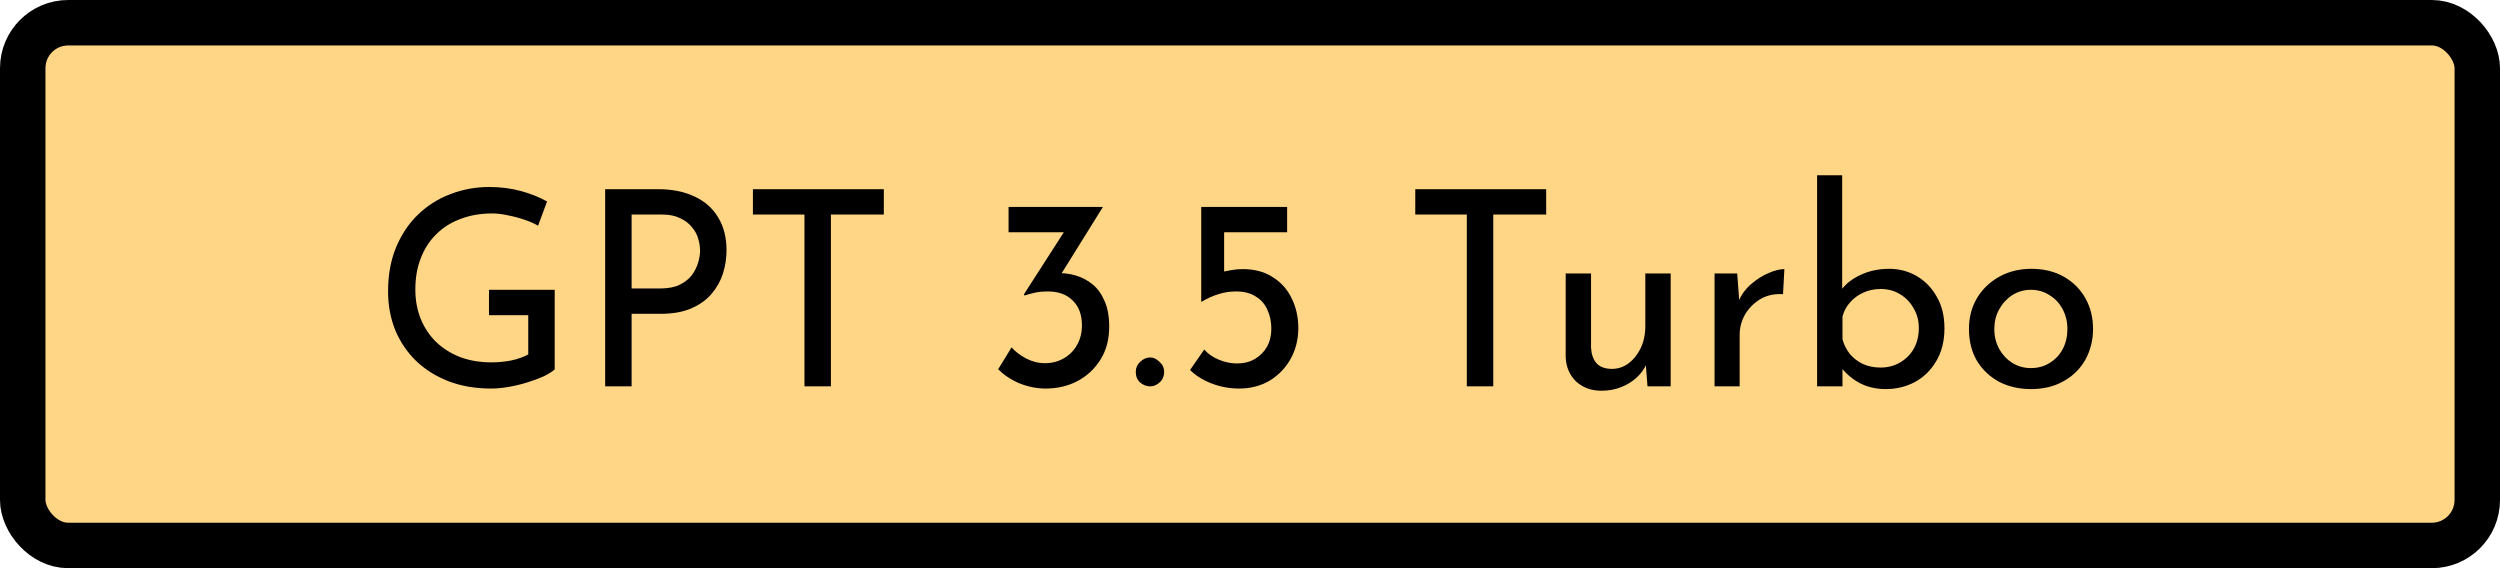 <svg width="110" height="25" viewBox="0 0 110 25" fill="none" xmlns="http://www.w3.org/2000/svg">
<rect x="1" y="1" width="108" height="23" rx="2" fill="#FFD686" stroke="black" stroke-width="2"/>
<path d="M24.407 16.256C24.287 16.36 24.119 16.464 23.903 16.568C23.687 16.664 23.447 16.752 23.183 16.832C22.927 16.912 22.659 16.976 22.379 17.024C22.107 17.072 21.851 17.096 21.611 17.096C20.915 17.096 20.287 16.988 19.727 16.772C19.175 16.556 18.699 16.256 18.299 15.872C17.907 15.488 17.603 15.036 17.387 14.516C17.179 13.996 17.075 13.432 17.075 12.824C17.075 12.104 17.191 11.46 17.423 10.892C17.663 10.316 17.987 9.832 18.395 9.44C18.811 9.04 19.287 8.74 19.823 8.54C20.359 8.332 20.927 8.228 21.527 8.228C22.031 8.228 22.499 8.288 22.931 8.408C23.363 8.528 23.743 8.68 24.071 8.864L23.675 9.932C23.515 9.836 23.315 9.748 23.075 9.668C22.843 9.588 22.603 9.524 22.355 9.476C22.107 9.42 21.875 9.392 21.659 9.392C21.147 9.392 20.683 9.472 20.267 9.632C19.851 9.784 19.495 10.008 19.199 10.304C18.903 10.592 18.675 10.944 18.515 11.36C18.355 11.768 18.275 12.228 18.275 12.74C18.275 13.212 18.355 13.644 18.515 14.036C18.675 14.428 18.903 14.768 19.199 15.056C19.495 15.336 19.847 15.556 20.255 15.716C20.671 15.868 21.127 15.944 21.623 15.944C21.919 15.944 22.211 15.916 22.499 15.86C22.787 15.796 23.035 15.708 23.243 15.596V13.868H21.515V12.752H24.407V16.256ZM28.943 8.324C29.575 8.324 30.115 8.432 30.563 8.648C31.011 8.856 31.355 9.16 31.595 9.56C31.843 9.96 31.967 10.444 31.967 11.012C31.967 11.356 31.915 11.696 31.811 12.032C31.707 12.36 31.539 12.66 31.307 12.932C31.083 13.196 30.787 13.408 30.419 13.568C30.051 13.728 29.603 13.808 29.075 13.808H27.791V17H26.627V8.324H28.943ZM29.063 12.692C29.407 12.692 29.691 12.636 29.915 12.524C30.139 12.412 30.315 12.272 30.443 12.104C30.571 11.928 30.663 11.744 30.719 11.552C30.775 11.36 30.803 11.188 30.803 11.036C30.803 10.86 30.775 10.68 30.719 10.496C30.663 10.304 30.567 10.132 30.431 9.98C30.303 9.82 30.131 9.692 29.915 9.596C29.707 9.492 29.447 9.44 29.135 9.44H27.791V12.692H29.063ZM33.128 8.324H38.888V9.44H36.56V17H35.396V9.44H33.128V8.324ZM48.529 9.104L46.417 12.5L45.721 12.176C45.825 12.12 45.941 12.08 46.069 12.056C46.197 12.032 46.325 12.02 46.453 12.02C46.749 12.004 47.037 12.036 47.317 12.116C47.597 12.196 47.849 12.328 48.073 12.512C48.297 12.696 48.473 12.94 48.601 13.244C48.737 13.548 48.805 13.924 48.805 14.372C48.805 14.932 48.677 15.416 48.421 15.824C48.165 16.232 47.825 16.548 47.401 16.772C46.985 16.988 46.521 17.096 46.009 17.096C45.625 17.096 45.241 17.02 44.857 16.868C44.481 16.708 44.169 16.5 43.921 16.244L44.509 15.284C44.661 15.46 44.869 15.62 45.133 15.764C45.405 15.908 45.685 15.98 45.973 15.98C46.277 15.98 46.549 15.912 46.789 15.776C47.037 15.64 47.233 15.448 47.377 15.2C47.529 14.944 47.605 14.648 47.605 14.312C47.605 13.848 47.469 13.484 47.197 13.22C46.933 12.956 46.569 12.824 46.105 12.824C45.873 12.824 45.677 12.844 45.517 12.884C45.357 12.916 45.213 12.956 45.085 13.004L45.049 12.956L46.909 10.064L47.269 10.22H44.377V9.104H48.529ZM49.974 16.364C49.974 16.188 50.038 16.04 50.166 15.92C50.302 15.792 50.45 15.728 50.61 15.728C50.754 15.728 50.89 15.792 51.018 15.92C51.154 16.04 51.222 16.188 51.222 16.364C51.222 16.556 51.154 16.712 51.018 16.832C50.89 16.944 50.754 17 50.61 17C50.45 17 50.302 16.944 50.166 16.832C50.038 16.712 49.974 16.556 49.974 16.364ZM54.522 17.096C54.098 17.096 53.69 17.02 53.298 16.868C52.914 16.716 52.602 16.52 52.362 16.28L52.986 15.38C53.146 15.564 53.358 15.712 53.622 15.824C53.894 15.936 54.162 15.992 54.426 15.992C54.722 15.992 54.982 15.928 55.206 15.8C55.438 15.664 55.618 15.484 55.746 15.26C55.874 15.028 55.938 14.764 55.938 14.468C55.938 14.148 55.878 13.864 55.758 13.616C55.646 13.368 55.474 13.176 55.242 13.04C55.018 12.896 54.734 12.824 54.39 12.824C54.11 12.824 53.85 12.864 53.61 12.944C53.37 13.016 53.122 13.128 52.866 13.28H52.854V9.104H56.634V10.22H53.862V12.236L53.706 11.996C53.842 11.948 53.994 11.912 54.162 11.888C54.338 11.856 54.506 11.84 54.666 11.84C55.202 11.84 55.65 11.96 56.01 12.2C56.378 12.432 56.654 12.744 56.838 13.136C57.03 13.528 57.126 13.96 57.126 14.432C57.126 14.928 57.014 15.38 56.79 15.788C56.566 16.188 56.258 16.508 55.866 16.748C55.474 16.98 55.026 17.096 54.522 17.096ZM62.272 8.324H68.032V9.44H65.704V17H64.54V9.44H62.272V8.324ZM70.462 17.192C70.014 17.192 69.642 17.056 69.346 16.784C69.058 16.504 68.906 16.144 68.89 15.704V12.032H70.006V15.308C70.022 15.58 70.098 15.8 70.234 15.968C70.378 16.136 70.602 16.224 70.906 16.232C71.186 16.232 71.434 16.152 71.65 15.992C71.874 15.824 72.054 15.6 72.19 15.32C72.326 15.032 72.394 14.708 72.394 14.348V12.032H73.51V17H72.49L72.394 15.776L72.454 15.992C72.358 16.224 72.21 16.432 72.01 16.616C71.818 16.792 71.59 16.932 71.326 17.036C71.062 17.14 70.774 17.192 70.462 17.192ZM76.437 12.032L76.545 13.472L76.485 13.28C76.613 12.976 76.797 12.72 77.037 12.512C77.285 12.296 77.541 12.132 77.805 12.02C78.077 11.9 78.313 11.84 78.513 11.84L78.453 12.944C78.077 12.92 77.745 12.992 77.457 13.16C77.177 13.328 76.953 13.552 76.785 13.832C76.625 14.112 76.545 14.412 76.545 14.732V17H75.441V12.032H76.437ZM82.977 17.12C82.52 17.12 82.117 17.02 81.764 16.82C81.421 16.62 81.144 16.368 80.936 16.064L81.069 15.716V17H79.953V7.712H81.056V13.172L81.02 12.752C81.221 12.48 81.504 12.26 81.873 12.092C82.249 11.916 82.665 11.828 83.121 11.828C83.569 11.828 83.977 11.936 84.344 12.152C84.713 12.368 85.004 12.672 85.221 13.064C85.445 13.448 85.556 13.908 85.556 14.444C85.556 15.004 85.436 15.484 85.197 15.884C84.965 16.284 84.653 16.592 84.26 16.808C83.868 17.016 83.441 17.12 82.977 17.12ZM82.749 16.172C83.069 16.172 83.356 16.096 83.612 15.944C83.868 15.792 84.069 15.588 84.213 15.332C84.356 15.068 84.428 14.768 84.428 14.432C84.428 14.112 84.353 13.824 84.201 13.568C84.056 13.304 83.856 13.096 83.6 12.944C83.353 12.792 83.069 12.716 82.749 12.716C82.477 12.716 82.225 12.768 81.993 12.872C81.76 12.976 81.564 13.12 81.404 13.304C81.245 13.48 81.132 13.688 81.069 13.928V14.924C81.132 15.164 81.24 15.38 81.392 15.572C81.544 15.756 81.737 15.904 81.969 16.016C82.201 16.12 82.46 16.172 82.749 16.172ZM86.634 14.468C86.634 13.972 86.75 13.524 86.982 13.124C87.222 12.724 87.55 12.408 87.966 12.176C88.382 11.944 88.854 11.828 89.382 11.828C89.926 11.828 90.402 11.944 90.81 12.176C91.218 12.408 91.534 12.724 91.758 13.124C91.982 13.524 92.094 13.972 92.094 14.468C92.094 14.964 91.982 15.416 91.758 15.824C91.534 16.224 91.214 16.54 90.798 16.772C90.39 17.004 89.914 17.12 89.37 17.12C88.842 17.12 88.37 17.012 87.954 16.796C87.546 16.572 87.222 16.264 86.982 15.872C86.75 15.472 86.634 15.004 86.634 14.468ZM87.75 14.48C87.75 14.8 87.822 15.092 87.966 15.356C88.11 15.612 88.302 15.816 88.542 15.968C88.79 16.12 89.062 16.196 89.358 16.196C89.67 16.196 89.946 16.12 90.186 15.968C90.434 15.816 90.626 15.612 90.762 15.356C90.898 15.092 90.966 14.8 90.966 14.48C90.966 14.16 90.898 13.872 90.762 13.616C90.626 13.352 90.434 13.144 90.186 12.992C89.946 12.832 89.67 12.752 89.358 12.752C89.054 12.752 88.778 12.832 88.53 12.992C88.29 13.152 88.098 13.364 87.954 13.628C87.818 13.884 87.75 14.168 87.75 14.48Z" fill="black"/>
</svg>
